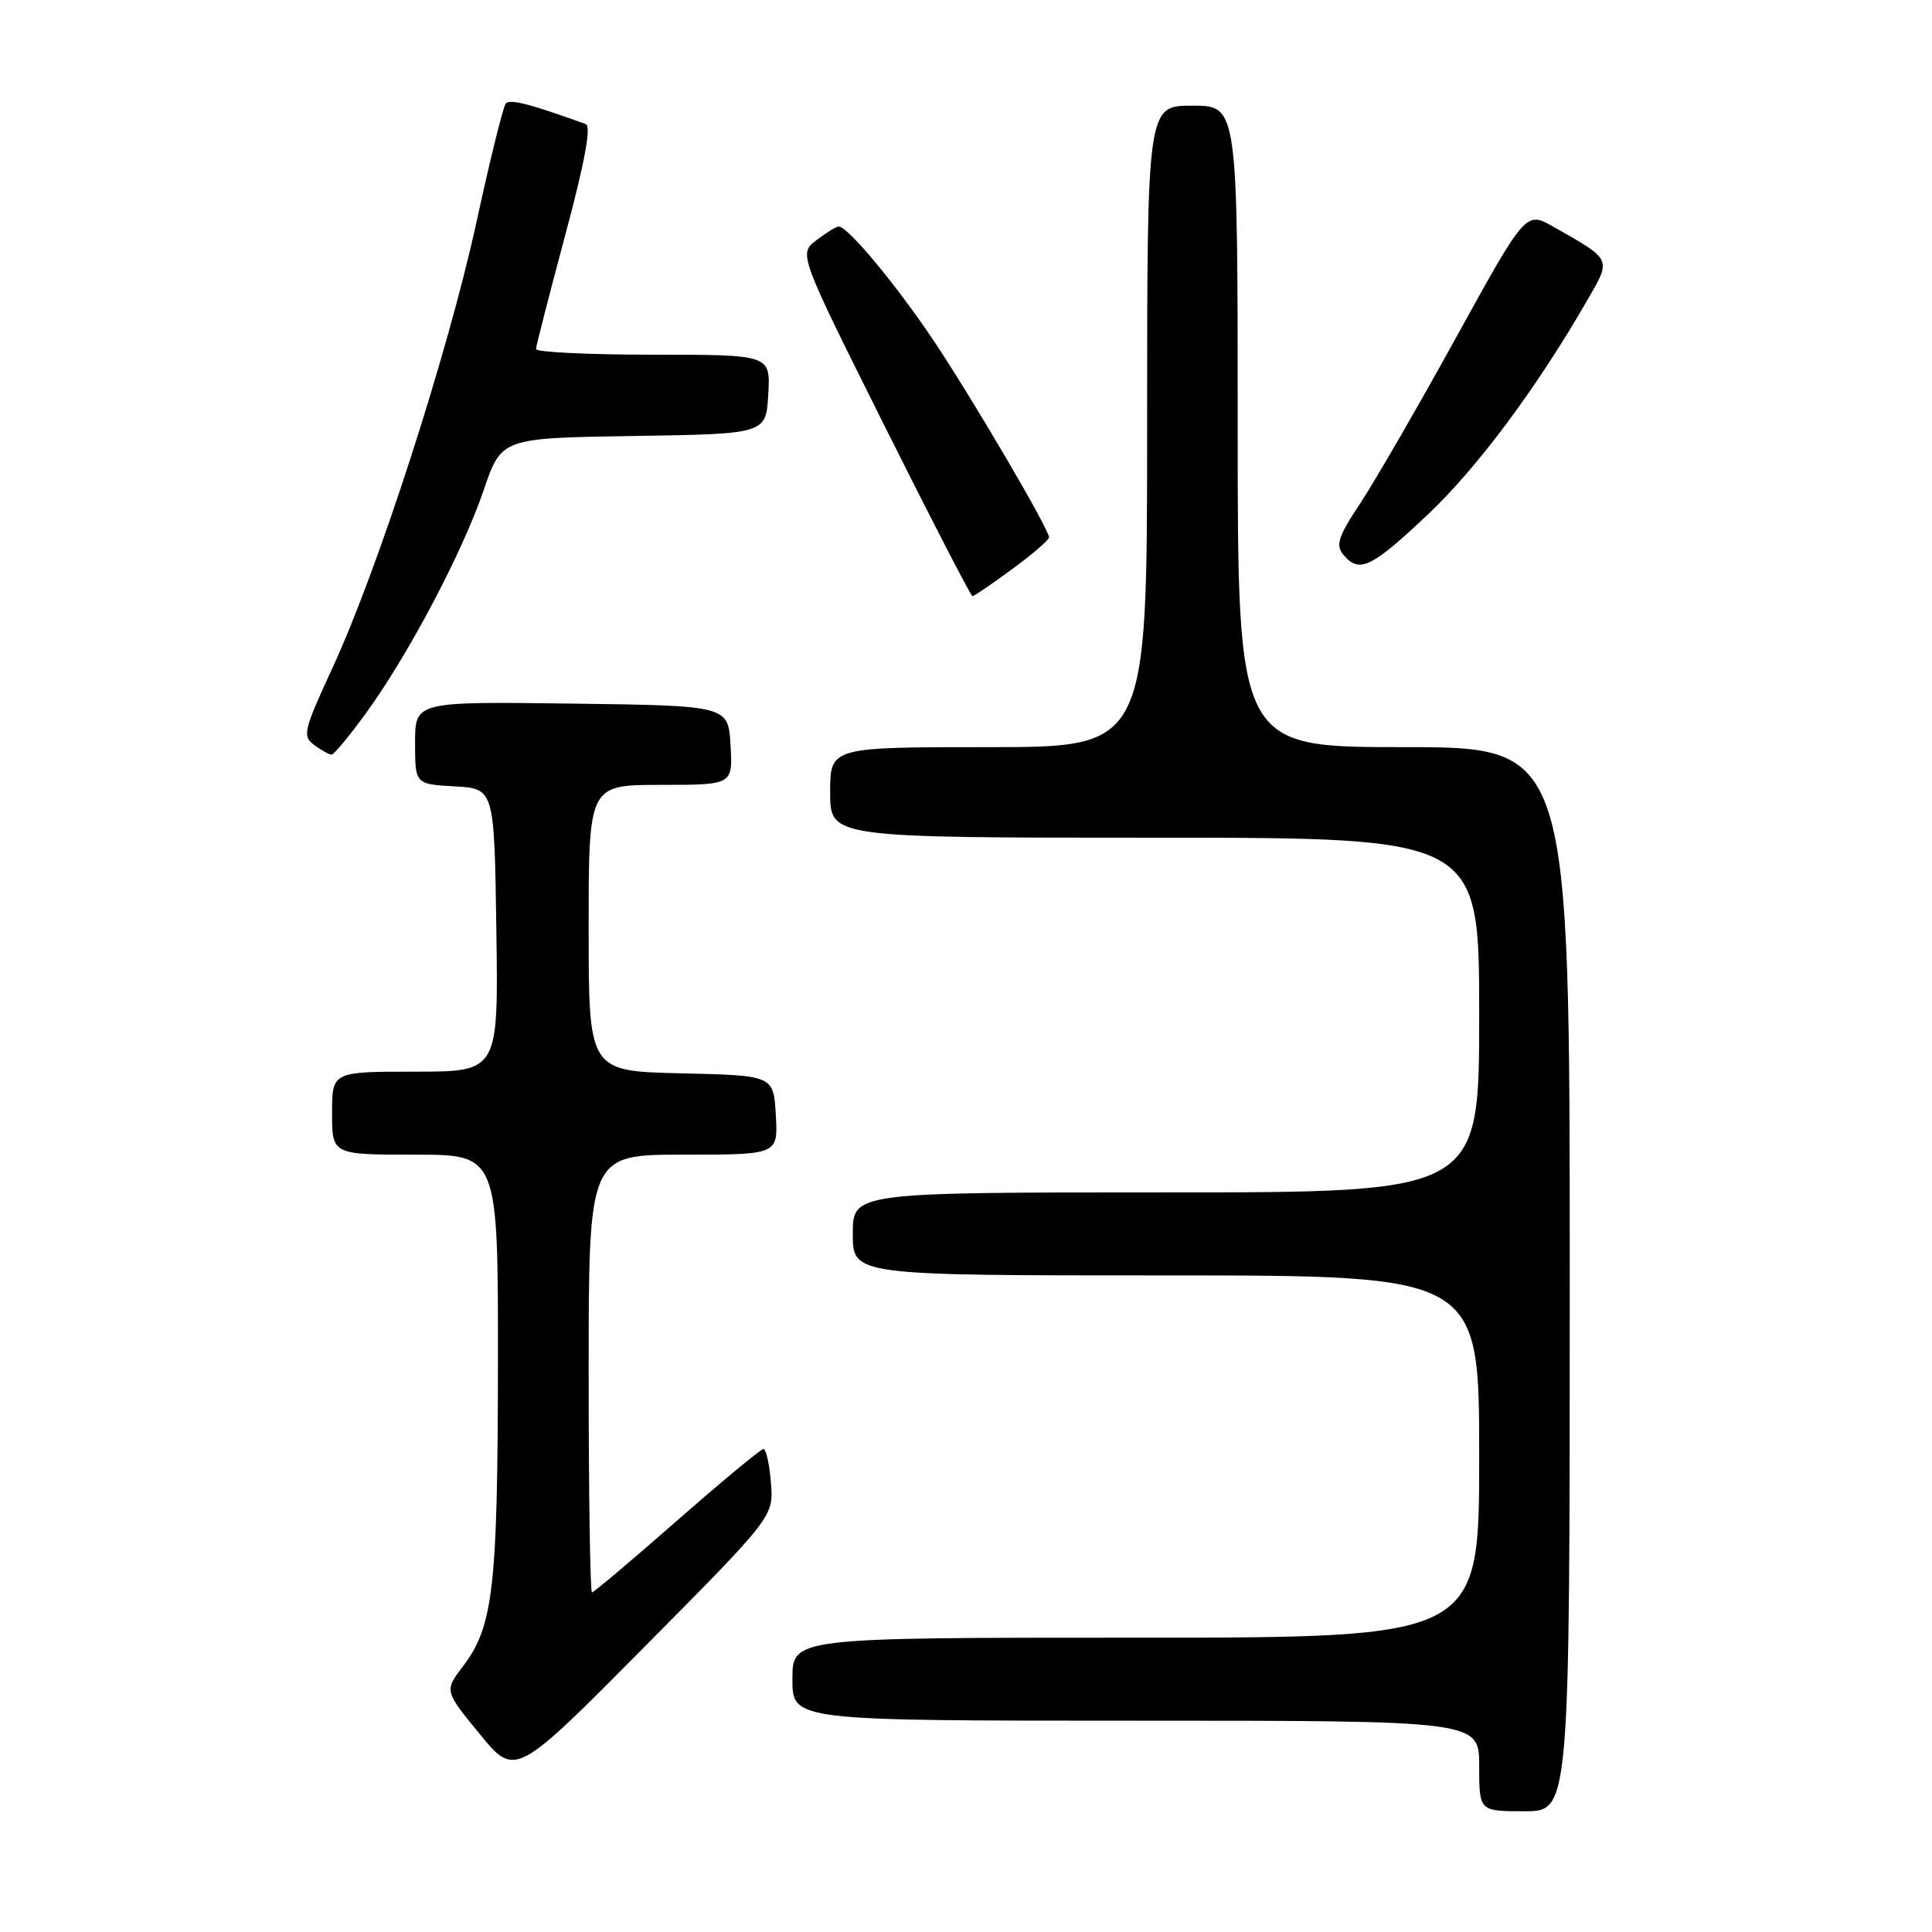 <?xml version="1.0" encoding="UTF-8" standalone="no"?>
<!DOCTYPE svg PUBLIC "-//W3C//DTD SVG 1.1//EN" "http://www.w3.org/Graphics/SVG/1.1/DTD/svg11.dtd" >
<svg xmlns="http://www.w3.org/2000/svg" xmlns:xlink="http://www.w3.org/1999/xlink" version="1.1" viewBox="0 0 256 256">
 <g >
 <path fill="currentColor"
d=" M 208.00 169.50 C 208.00 99.00 208.00 99.00 186.00 99.00 C 164.00 99.00 164.00 99.00 164.00 56.50 C 164.00 14.00 164.00 14.00 158.00 14.00 C 152.00 14.00 152.00 14.00 152.00 56.50 C 152.00 99.00 152.00 99.00 131.00 99.00 C 110.00 99.00 110.00 99.00 110.00 105.00 C 110.00 111.00 110.00 111.00 153.00 111.00 C 196.00 111.00 196.00 111.00 196.00 134.50 C 196.00 158.00 196.00 158.00 154.50 158.00 C 113.00 158.00 113.00 158.00 113.00 163.50 C 113.00 169.00 113.00 169.00 154.50 169.00 C 196.00 169.00 196.00 169.00 196.00 193.00 C 196.00 217.00 196.00 217.00 150.50 217.00 C 105.00 217.00 105.00 217.00 105.00 222.50 C 105.00 228.00 105.00 228.00 150.50 228.00 C 196.00 228.00 196.00 228.00 196.00 234.00 C 196.00 240.00 196.00 240.00 202.00 240.00 C 208.00 240.00 208.00 240.00 208.00 169.50 Z  M 102.15 196.47 C 101.96 194.01 101.51 192.01 101.15 192.01 C 100.79 192.02 95.63 196.30 89.69 201.51 C 83.74 206.73 78.68 211.00 78.44 211.00 C 78.20 211.00 78.00 197.95 78.00 182.00 C 78.00 153.00 78.00 153.00 90.55 153.00 C 103.10 153.00 103.10 153.00 102.80 147.75 C 102.50 142.50 102.50 142.50 90.25 142.22 C 78.00 141.94 78.00 141.94 78.00 122.97 C 78.00 104.00 78.00 104.00 87.55 104.00 C 97.10 104.00 97.10 104.00 96.80 98.75 C 96.50 93.50 96.50 93.50 75.75 93.23 C 55.00 92.96 55.00 92.96 55.00 98.43 C 55.00 103.90 55.00 103.90 60.25 104.20 C 65.50 104.50 65.50 104.50 65.77 123.25 C 66.04 142.00 66.04 142.00 55.02 142.00 C 44.00 142.00 44.00 142.00 44.00 147.50 C 44.00 153.00 44.00 153.00 55.00 153.00 C 66.00 153.00 66.00 153.00 65.98 180.75 C 65.95 210.34 65.35 215.54 61.38 220.75 C 58.87 224.04 58.87 224.04 63.57 229.77 C 68.27 235.50 68.27 235.50 85.39 218.22 C 102.51 200.95 102.51 200.95 102.15 196.47 Z  M 48.50 94.49 C 54.10 86.78 61.29 73.17 64.08 64.97 C 66.44 58.04 66.44 58.04 83.97 57.77 C 101.50 57.50 101.50 57.50 101.80 52.25 C 102.10 47.00 102.10 47.00 86.55 47.00 C 78.00 47.00 71.01 46.66 71.02 46.25 C 71.04 45.84 72.78 39.05 74.89 31.17 C 77.48 21.55 78.37 16.70 77.62 16.44 C 70.10 13.73 67.54 13.08 67.01 13.73 C 66.67 14.15 64.91 21.25 63.12 29.50 C 59.35 46.77 50.10 75.42 44.06 88.49 C 40.21 96.82 40.04 97.56 41.65 98.73 C 42.60 99.43 43.63 100.00 43.94 99.99 C 44.25 99.99 46.30 97.51 48.50 94.49 Z  M 134.12 75.41 C 136.80 73.44 139.00 71.55 139.00 71.20 C 139.00 70.11 128.86 52.83 123.71 45.13 C 118.74 37.71 112.31 29.98 111.13 30.02 C 110.79 30.03 109.45 30.85 108.16 31.84 C 105.83 33.64 105.83 33.64 117.15 56.32 C 123.38 68.79 128.65 79.00 128.86 79.00 C 129.06 79.00 131.43 77.39 134.12 75.41 Z  M 189.12 68.25 C 195.75 62.00 203.63 51.41 210.39 39.67 C 213.52 34.24 213.62 34.46 205.84 30.05 C 202.18 27.97 202.18 27.97 192.93 44.74 C 187.85 53.96 182.12 63.86 180.21 66.74 C 177.33 71.07 176.95 72.23 177.99 73.49 C 180.09 76.02 181.67 75.27 189.12 68.25 Z "/>
</g>
</svg>